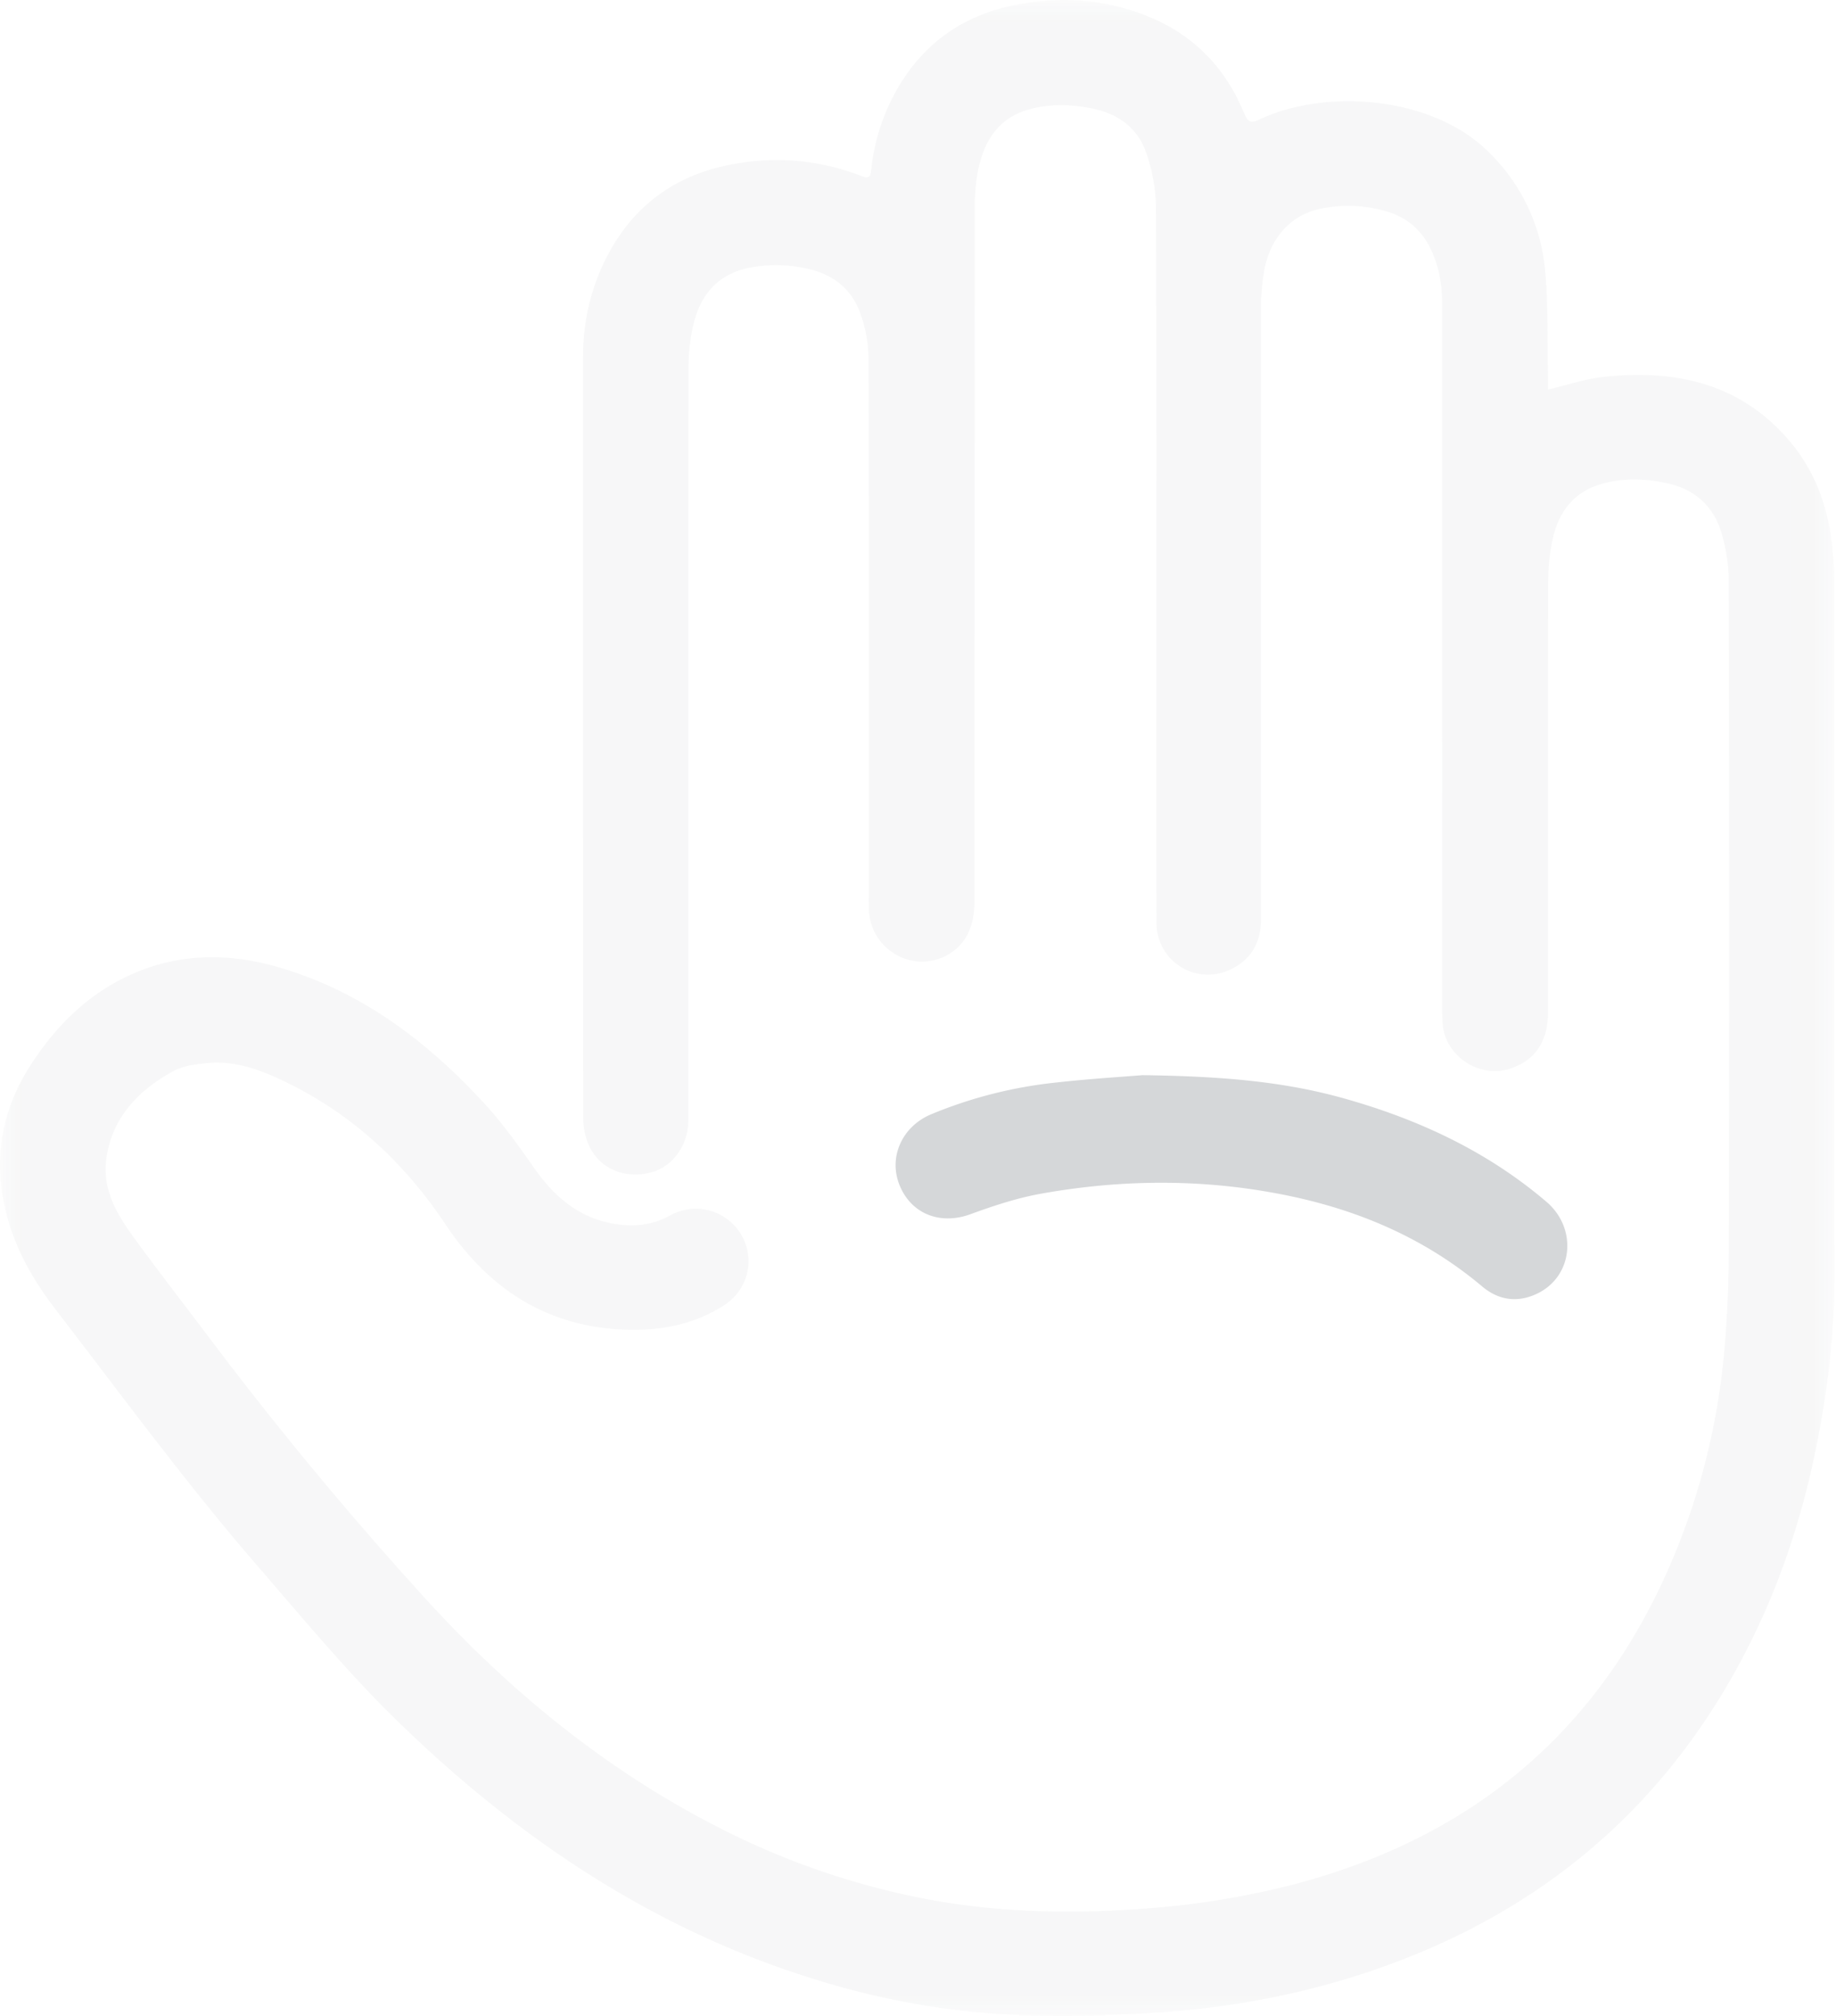 <svg xmlns="http://www.w3.org/2000/svg" xmlns:xlink="http://www.w3.org/1999/xlink" width="41" height="45" viewBox="0 0 41 45">
    <defs>
        <path id="a" d="M0 .001h40.966V45H0z"/>
    </defs>
    <g fill="none" fill-rule="evenodd">
        <g>
            <mask id="b" fill="#fff">
                <use xlink:href="#a"/>
            </mask>
            <path fill="#303843" d="M34.568 8.696c.44-.103.826-.235 1.222-.28 1.637-.18 3.11.143 4.212 1.476.473.572.746 1.245.868 1.97.062.372.089.754.09 1.132.005 5.15-.001 10.301.006 15.452.003 1.444-.183 2.862-.495 4.268-.382 1.72-.994 3.355-1.885 4.88-1.736 2.973-4.25 5.027-7.477 6.228-1.764.657-3.596 1.011-5.472 1.116a30.18 30.18 0 0 1-2.944.043 17.69 17.69 0 0 1-4.402-.77c-3.654-1.108-6.716-3.165-9.42-5.798-1.115-1.087-2.104-2.285-3.122-3.46-1.593-1.84-3.028-3.802-4.51-5.727-.536-.696-.956-1.453-1.141-2.32-.24-1.125-.035-2.17.587-3.132.54-.835 1.222-1.53 2.131-1.968 1.093-.525 2.23-.551 3.379-.222 1.847.53 3.32 1.64 4.599 3.024.413.447.772.947 1.121 1.447.45.645.998 1.129 1.802 1.264.44.074.855.031 1.255-.191a1.178 1.178 0 0 1 1.572.419c.33.545.171 1.237-.376 1.59-.646.415-1.37.562-2.127.546-1.795-.04-3.12-.895-4.093-2.354-.967-1.45-2.216-2.58-3.823-3.295-.465-.206-.954-.351-1.469-.306-.268.024-.56.059-.79.184-.782.429-1.368 1.04-1.493 1.963-.087.646.212 1.194.575 1.694.582.803 1.193 1.585 1.789 2.379a81.127 81.127 0 0 0 4.637 5.599c1.892 2.1 4.044 3.887 6.575 5.196a17.272 17.272 0 0 0 4.614 1.625c1.677.33 3.37.365 5.069.231a18.494 18.494 0 0 0 3.242-.53c3.815-.997 6.616-3.214 8.274-6.803a15.433 15.433 0 0 0 1.356-5.094c.072-.785.1-1.577.102-2.366.009-4.95.008-9.899-.002-14.848 0-.354-.06-.718-.16-1.057-.176-.606-.601-.983-1.228-1.117-.516-.11-1.035-.123-1.54.047-.556.187-.864.615-.993 1.16-.076.324-.11.666-.111 1-.008 3.204-.003 6.408-.004 9.612 0 .641-.284 1.06-.831 1.247-.687.234-1.458-.263-1.52-.984-.012-.128-.01-.258-.01-.387-.001-5.23-.003-10.46-.002-15.69 0-.422-.066-.829-.246-1.212-.2-.424-.52-.717-.978-.853a3.025 3.025 0 0 0-1.499-.063c-.66.137-1.13.66-1.256 1.406-.04.239-.064.484-.064.727-.004 4.562-.005 9.123 0 13.685 0 .534-.197.935-.69 1.164a1.148 1.148 0 0 1-1.645-1.03c-.008-1.796-.004-3.592-.004-5.388 0-3.541.007-7.083-.009-10.624a3.884 3.884 0 0 0-.205-1.156c-.182-.561-.605-.892-1.188-1.017-.502-.107-1.004-.12-1.498.031-.618.19-.923.665-1.062 1.253a3.76 3.76 0 0 0-.092.853c-.006 5.2-.003 10.402-.01 15.603 0 .222-.045.463-.14.662-.23.482-.784.723-1.29.605a1.198 1.198 0 0 1-.925-1.136c-.007-.165-.002-.33-.002-.495 0-3.944.004-7.888-.008-11.832a2.983 2.983 0 0 0-.185-.984c-.196-.543-.611-.869-1.186-.992a3.131 3.131 0 0 0-1.288-.02c-.7.14-1.087.597-1.247 1.252a4.285 4.285 0 0 0-.113 1c-.006 5.59-.003 11.178-.003 16.767 0 .578-.358 1.062-.86 1.183-.565.136-1.11-.086-1.352-.591a1.531 1.531 0 0 1-.136-.642c-.007-5.653-.005-11.307-.005-16.96 0-.781.165-1.529.518-2.224.634-1.247 1.668-1.942 3.055-2.132a5.198 5.198 0 0 1 2.658.306c.19.075.193-.04.207-.159a4.602 4.602 0 0 1 .527-1.696C20.588.975 21.52.314 22.764.093c1.026-.184 2.027-.099 2.988.322.974.427 1.638 1.155 2.036 2.125.078.19.15.216.332.13 1.47-.698 3.834-.532 5.099.701a4.204 4.204 0 0 1 1.288 2.704c.07.784.045 1.578.061 2.367.002.083 0 .166 0 .254" mask="url(#b)" opacity=".2"/>
        </g>
        <path fill="#303843" d="M30.027 24.523c1.648.464 3.18 1.173 4.506 2.303.696.594.597 1.648-.185 2.04-.443.221-.874.167-1.25-.15-1.26-1.06-2.712-1.685-4.29-2.017-1.843-.388-3.697-.385-5.545-.056-.542.096-1.075.272-1.595.462-.669.244-1.32-.003-1.581-.652-.25-.62.054-1.304.703-1.578a9.967 9.967 0 0 1 2.79-.71c.768-.086 1.54-.132 1.935-.165 1.774.024 3.16.141 4.512.523z" opacity=".2"/>
    </g>
</svg>
